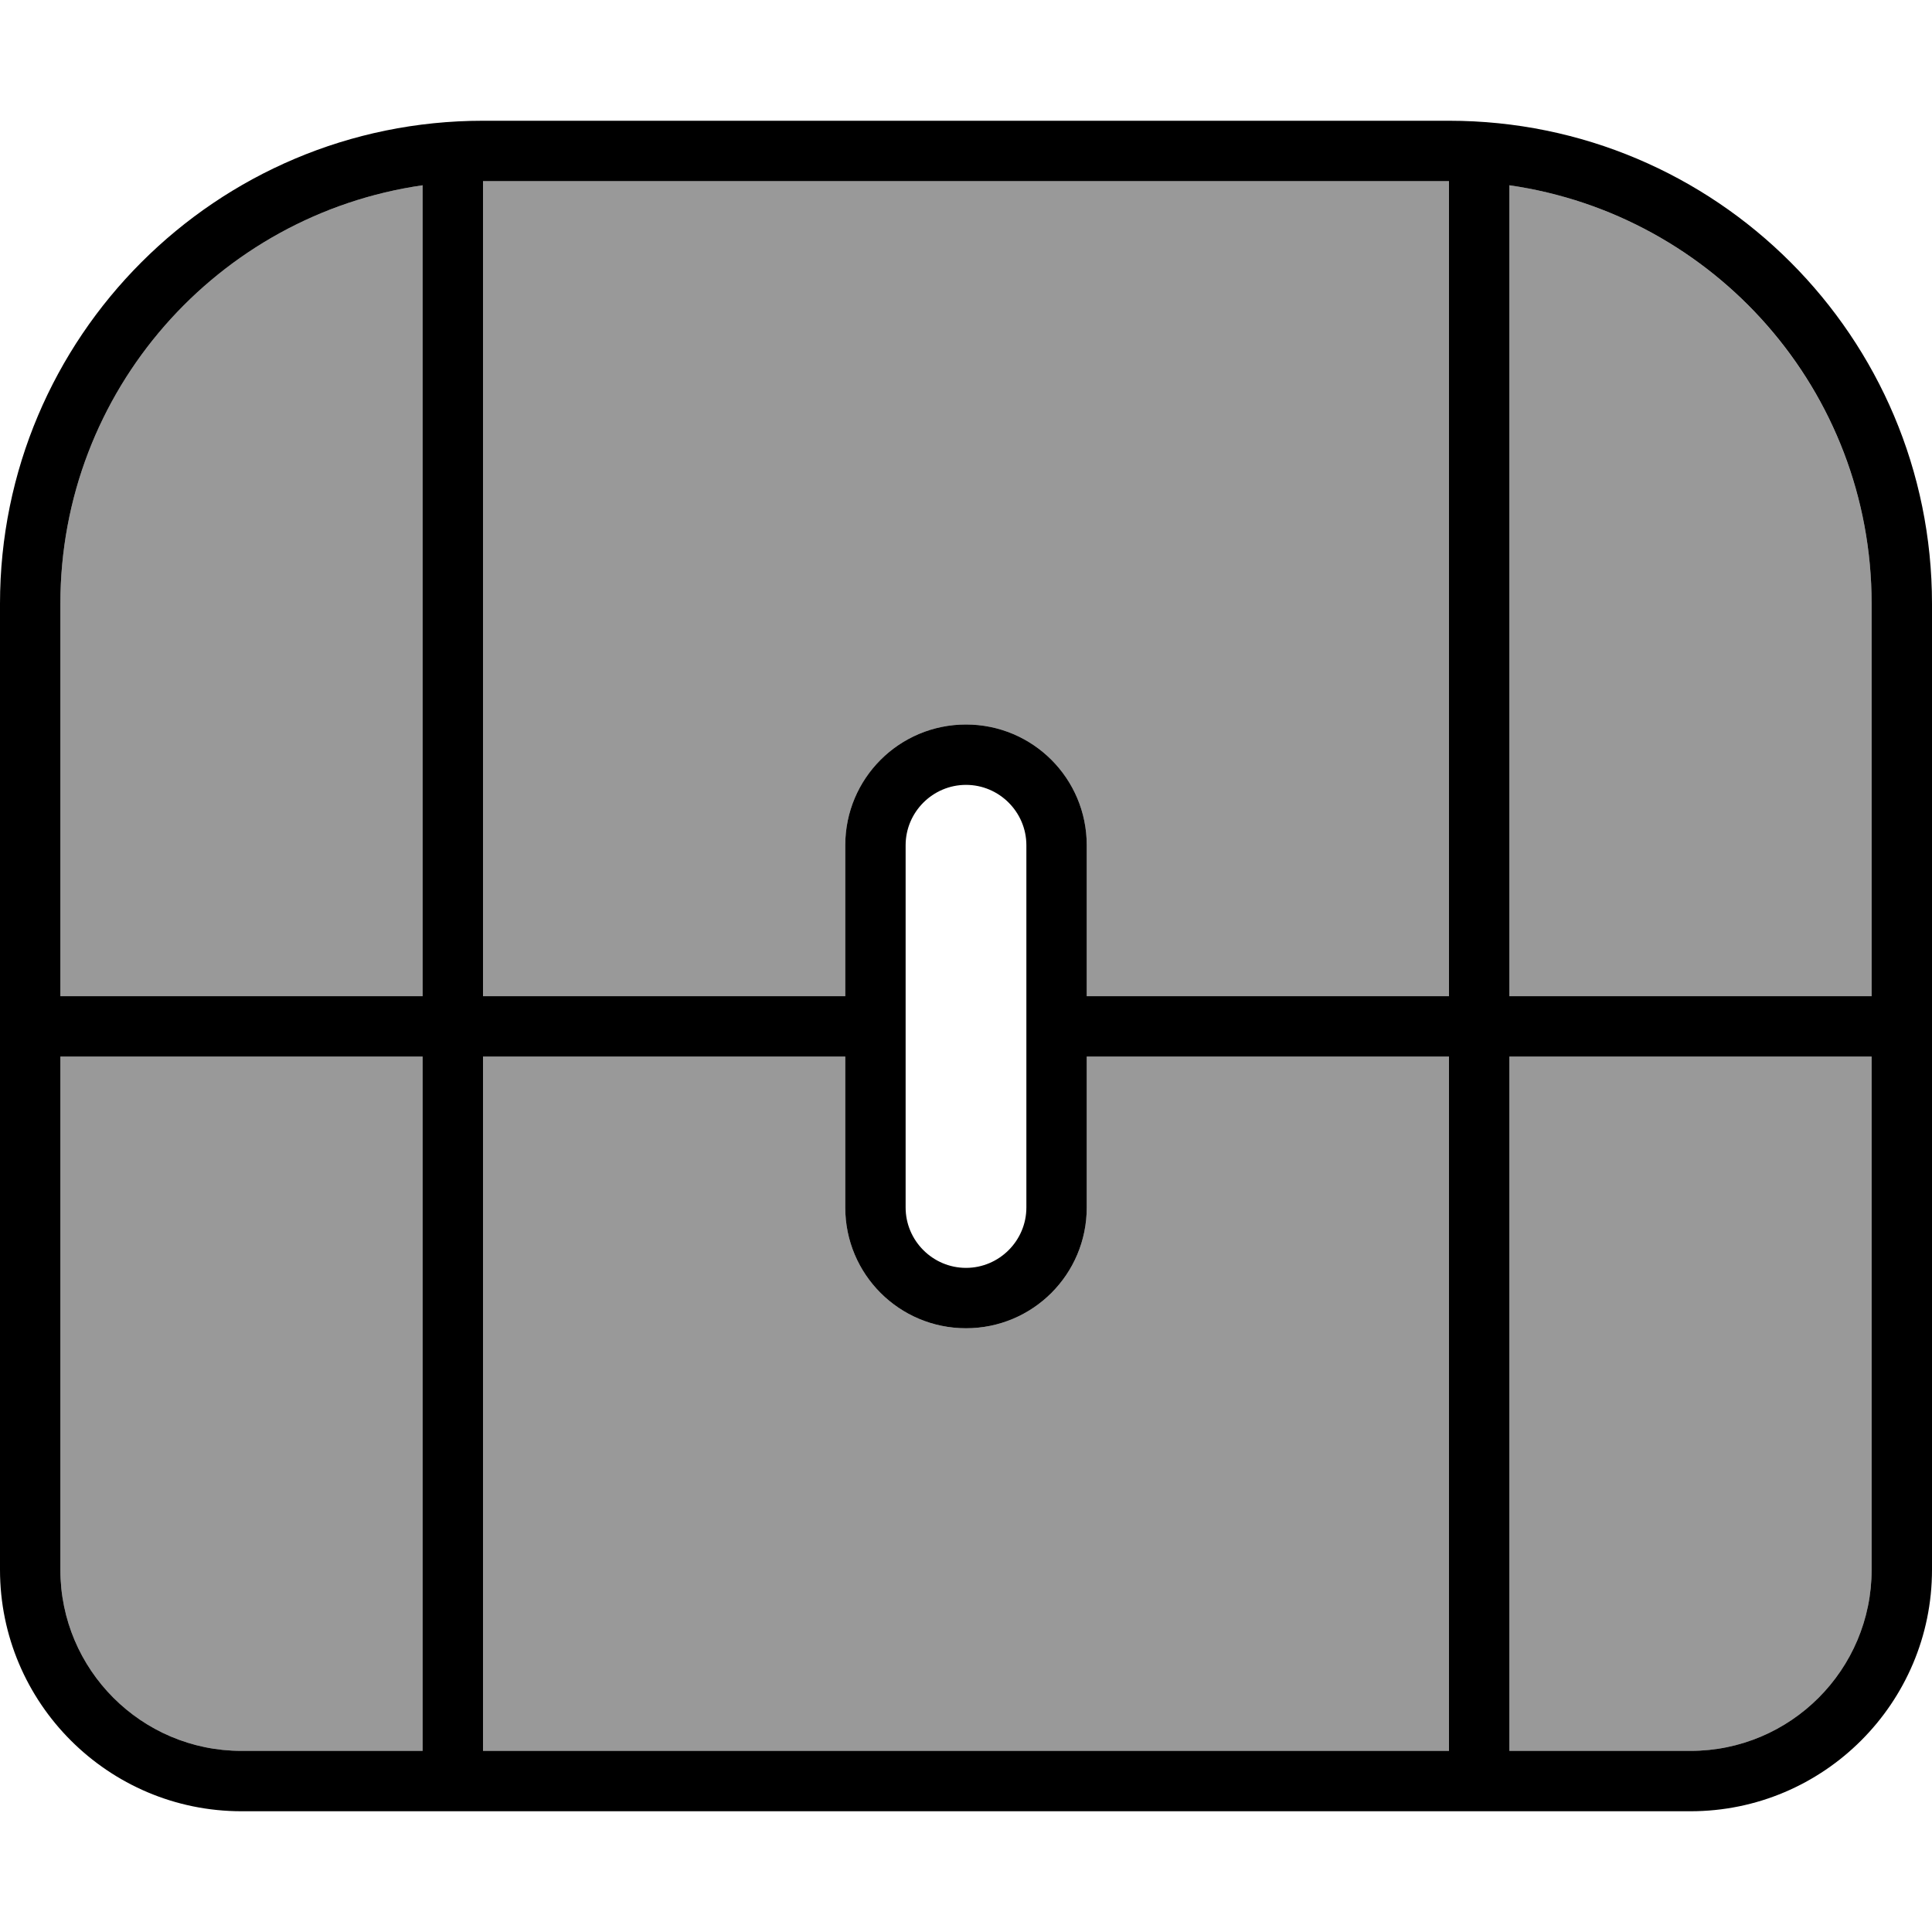 <svg fill="currentColor" xmlns="http://www.w3.org/2000/svg" viewBox="0 0 512 512"><!--! Font Awesome Pro 7.0.1 by @fontawesome - https://fontawesome.com License - https://fontawesome.com/license (Commercial License) Copyright 2025 Fonticons, Inc. --><path opacity=".4" fill="currentColor" d="M16 160l0 104 96 0 0-214.9C57.7 56.9 16 103.6 16 160zm0 120l0 136c0 26.5 21.5 48 48 48l48 0 0-184-96 0zM128 48l0 216 96 0 0-40c0-17.7 14.3-32 32-32s32 14.3 32 32l0 40 96 0 0-216-256 0zm0 232l0 184 256 0 0-184-96 0 0 40c0 17.7-14.3 32-32 32s-32-14.3-32-32l0-40-96 0zM400 49.1l0 214.9 96 0 0-104c0-56.4-41.7-103.1-96-110.9zM400 280l0 184 48 0c26.5 0 48-21.5 48-48l0-136-96 0z"/><path fill="currentColor" d="M384 48l0 216-96 0 0-40c0-17.7-14.3-32-32-32s-32 14.3-32 32l0 40-96 0 0-216 256 0zm16 1.1c54.3 7.8 96 54.4 96 110.9l0 104-96 0 0-214.9zM496 280l0 136c0 26.5-21.5 48-48 48l-48 0 0-184 96 0zM384 464l-256 0 0-184 96 0 0 40c0 17.7 14.3 32 32 32s32-14.3 32-32l0-40 96 0 0 184zm-272 0l-48 0c-26.5 0-48-21.5-48-48l0-136 96 0 0 184zM16 264l0-104c0-56.4 41.7-103.1 96-110.9l0 214.9-96 0zM128 32C57.3 32 0 89.3 0 160L0 416c0 35.3 28.7 64 64 64l384 0c35.3 0 64-28.7 64-64l0-256c0-70.7-57.3-128-128-128L128 32zM272 320c0 8.8-7.2 16-16 16s-16-7.2-16-16l0-96c0-8.8 7.2-16 16-16s16 7.2 16 16l0 96z"/></svg>